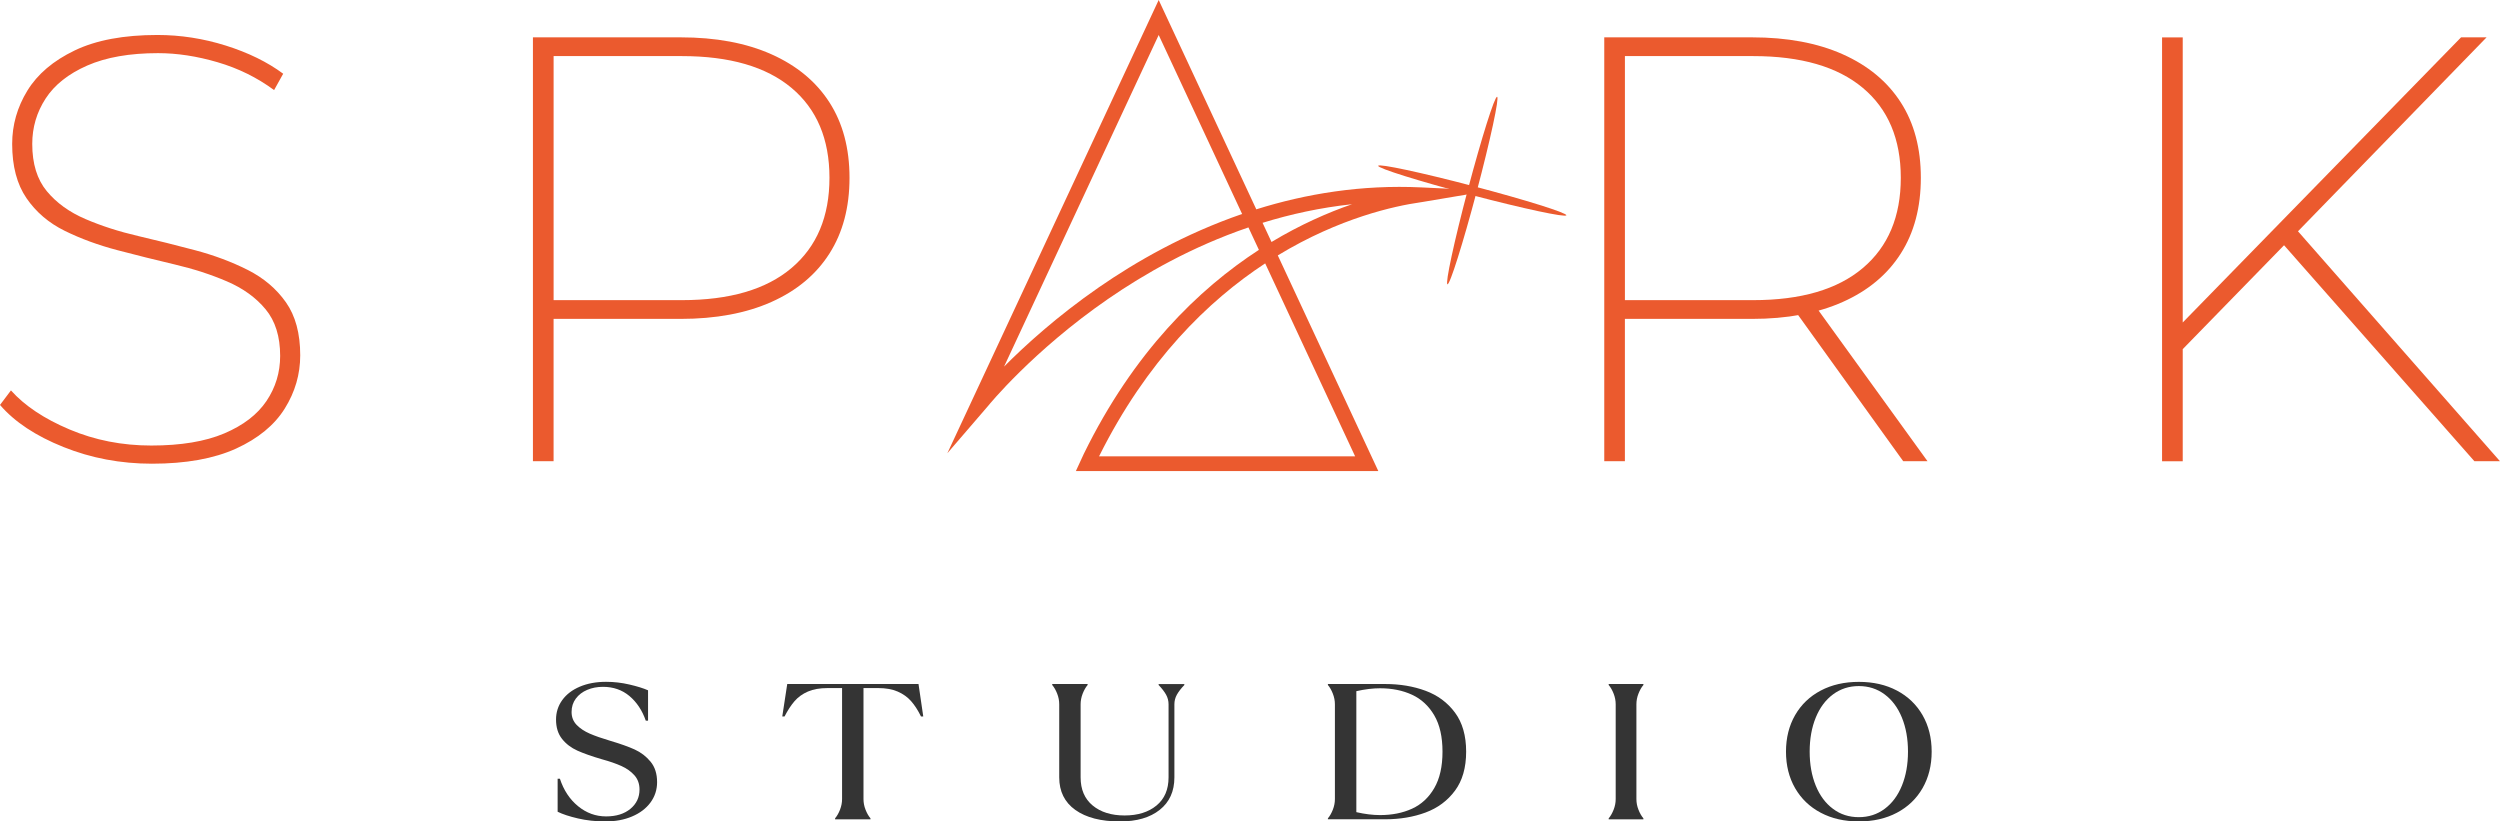 <svg width="210" height="69" viewBox="0 0 210 69" fill="none" xmlns="http://www.w3.org/2000/svg">
<path d="M12.762 38.951C10.14 38.951 7.666 38.486 5.335 37.551C3.004 36.618 1.226 35.441 0 34.015L0.919 32.795C2.075 34.085 3.717 35.179 5.844 36.076C7.971 36.976 10.26 37.425 12.71 37.425C15.194 37.425 17.236 37.086 18.836 36.408C20.435 35.73 21.617 34.824 22.384 33.685C23.148 32.55 23.533 31.288 23.533 29.895C23.533 28.266 23.125 26.962 22.309 25.978C21.493 24.994 20.412 24.216 19.068 23.639C17.724 23.061 16.261 22.587 14.678 22.215C13.095 21.841 11.496 21.444 9.88 21.019C8.264 20.596 6.782 20.051 5.438 19.39C4.095 18.729 3.023 17.812 2.223 16.644C1.423 15.473 1.022 13.957 1.022 12.091C1.022 10.498 1.447 9.007 2.298 7.616C3.149 6.226 4.477 5.099 6.28 4.235C8.084 3.37 10.398 2.938 13.222 2.938C15.161 2.938 17.075 3.234 18.965 3.828C20.852 4.421 22.461 5.209 23.788 6.193L23.024 7.567C21.596 6.515 20.013 5.735 18.278 5.228C16.542 4.718 14.875 4.464 13.275 4.464C10.893 4.464 8.911 4.812 7.328 5.506C5.745 6.202 4.58 7.125 3.832 8.278C3.084 9.43 2.709 10.703 2.709 12.091C2.709 13.753 3.117 15.076 3.933 16.06C4.749 17.044 5.83 17.824 7.174 18.399C8.517 18.976 9.99 19.451 11.589 19.822C13.189 20.196 14.788 20.594 16.387 21.019C17.987 21.444 19.457 21.993 20.803 22.671C22.147 23.349 23.219 24.258 24.018 25.394C24.818 26.529 25.219 28.014 25.219 29.846C25.219 31.44 24.785 32.933 23.918 34.321C23.05 35.712 21.687 36.831 19.835 37.679C17.977 38.525 15.621 38.951 12.762 38.951Z" fill="#EB5A2E"/>
<path d="M44.766 38.743V3.137H57.169C60.128 3.137 62.673 3.611 64.8 4.56C66.927 5.509 68.552 6.857 69.675 8.603C70.798 10.351 71.359 12.461 71.359 14.936C71.359 17.411 70.798 19.533 69.675 21.295C68.552 23.06 66.927 24.415 64.8 25.364C62.673 26.313 60.128 26.787 57.169 26.787H45.734L46.501 25.974V38.741H44.766V38.743ZM46.503 25.976L45.736 25.212H57.272C61.287 25.212 64.359 24.315 66.486 22.515C68.613 20.718 69.675 18.192 69.675 14.936C69.675 11.681 68.611 9.162 66.486 7.383C64.359 5.602 61.287 4.712 57.272 4.712H45.736L46.503 3.899V25.976Z" fill="#EB5A2E"/>
<path d="M134.758 38.743V3.137H147.161C150.12 3.137 152.665 3.611 154.792 4.56C156.919 5.509 158.544 6.857 159.667 8.603C160.791 10.351 161.351 12.461 161.351 14.936C161.351 17.411 160.791 19.533 159.667 21.295C158.544 23.06 156.919 24.415 154.792 25.364C152.665 26.313 150.12 26.787 147.161 26.787H135.726L136.491 25.974V38.741H134.758V38.743ZM136.493 25.976L135.729 25.212H147.264C151.279 25.212 154.351 24.315 156.478 22.515C158.605 20.718 159.667 18.192 159.667 14.936C159.667 11.681 158.603 9.162 156.478 7.383C154.351 5.602 151.279 4.712 147.264 4.712H135.729L136.493 3.899V25.976ZM159.871 38.743L150.58 25.822H152.571L161.912 38.743H159.871Z" fill="#EB5A2E"/>
<path d="M181.613 38.746V3.139H183.349V38.748H181.613V38.746ZM183.095 29.589L183.044 27.402L206.729 3.137H208.873L192.895 19.568L191.875 20.585L183.095 29.589ZM207.852 38.746L191.263 19.923L192.438 18.753L209.998 38.743H207.852V38.746Z" fill="#EB5A2E"/>
<path d="M50.858 69.001C50.037 69.001 49.266 68.916 48.546 68.748C47.826 68.58 47.258 68.393 46.841 68.187V65.411H47.031C47.347 66.374 47.854 67.143 48.555 67.718C49.256 68.292 50.042 68.578 50.914 68.578C51.761 68.578 52.438 68.367 52.952 67.944C53.463 67.521 53.719 66.981 53.719 66.32C53.719 65.843 53.576 65.446 53.292 65.126C53.008 64.806 52.645 64.546 52.202 64.347C51.758 64.147 51.224 63.96 50.59 63.787C49.732 63.537 49.038 63.294 48.506 63.055C47.976 62.817 47.542 62.487 47.209 62.064C46.873 61.641 46.707 61.101 46.707 60.44C46.707 59.835 46.881 59.29 47.228 58.809C47.575 58.327 48.067 57.951 48.705 57.68C49.343 57.409 50.079 57.273 50.912 57.273C51.568 57.273 52.223 57.348 52.872 57.5C53.522 57.652 54.045 57.813 54.436 57.986V60.536H54.246C53.944 59.669 53.484 58.98 52.872 58.465C52.26 57.951 51.517 57.694 50.647 57.694C50.166 57.694 49.727 57.778 49.329 57.947C48.93 58.115 48.611 58.358 48.372 58.678C48.133 58.998 48.013 59.374 48.013 59.807C48.013 60.239 48.156 60.601 48.44 60.894C48.724 61.186 49.09 61.429 49.54 61.625C49.988 61.819 50.56 62.02 51.254 62.225C52.101 62.476 52.785 62.719 53.311 62.957C53.834 63.195 54.279 63.537 54.648 63.981C55.013 64.425 55.196 64.997 55.196 65.701C55.196 66.339 55.009 66.911 54.638 67.414C54.265 67.916 53.752 68.306 53.095 68.582C52.436 68.863 51.693 69.001 50.858 69.001Z" fill="#343434"/>
<path d="M70.145 68.742C70.31 68.548 70.448 68.303 70.563 68.011C70.675 67.719 70.734 67.422 70.734 67.118V57.798H69.522C68.865 57.798 68.312 57.896 67.864 58.09C67.416 58.284 67.043 58.553 66.745 58.894C66.447 59.236 66.168 59.666 65.901 60.184H65.711L66.128 57.457H77.155L77.554 60.184H77.364C77.11 59.666 76.834 59.236 76.531 58.894C76.229 58.553 75.851 58.284 75.403 58.09C74.955 57.896 74.409 57.798 73.764 57.798H72.533V67.118C72.533 67.422 72.589 67.719 72.704 68.011C72.817 68.303 72.957 68.546 73.121 68.742V68.824H70.148V68.742H70.145Z" fill="#343434"/>
<path d="M94.073 69.002C92.481 69.002 91.234 68.679 90.331 68.037C89.428 67.394 88.975 66.48 88.975 65.3V59.163C88.975 58.859 88.919 58.562 88.804 58.27C88.692 57.978 88.551 57.735 88.387 57.539V57.457H91.36V57.539C91.196 57.733 91.058 57.978 90.943 58.27C90.83 58.562 90.772 58.862 90.772 59.163V65.3C90.772 66.317 91.109 67.104 91.785 67.663C92.46 68.221 93.354 68.499 94.465 68.499C95.577 68.499 96.47 68.221 97.146 67.663C97.821 67.106 98.159 66.319 98.159 65.3V59.163C98.159 58.871 98.088 58.6 97.95 58.352C97.812 58.104 97.603 57.833 97.324 57.541V57.459H99.484V57.541C99.205 57.833 98.998 58.104 98.858 58.352C98.719 58.602 98.649 58.871 98.649 59.163V65.3C98.649 66.469 98.238 67.378 97.418 68.027C96.604 68.677 95.488 69.002 94.073 69.002Z" fill="#343434"/>
<path d="M111.543 68.742C111.707 68.548 111.845 68.303 111.96 68.011C112.075 67.719 112.132 67.422 112.132 67.118V59.163C112.132 58.859 112.075 58.562 111.96 58.27C111.848 57.978 111.707 57.735 111.543 57.539V57.457H116.355C117.593 57.457 118.724 57.646 119.746 58.025C120.769 58.404 121.594 59.016 122.218 59.859C122.844 60.703 123.156 61.797 123.156 63.138C123.156 64.48 122.844 65.573 122.218 66.417C121.592 67.261 120.769 67.873 119.746 68.252C118.724 68.63 117.593 68.82 116.355 68.82H111.543V68.742ZM115.921 68.467C116.932 68.467 117.828 68.289 118.611 67.931C119.394 67.574 120.016 66.997 120.478 66.202C120.94 65.407 121.17 64.386 121.17 63.141C121.17 61.895 120.94 60.878 120.478 60.089C120.016 59.299 119.394 58.721 118.611 58.359C117.828 57.997 116.932 57.815 115.921 57.815C115.316 57.815 114.653 57.896 113.933 58.058V68.221C114.65 68.385 115.314 68.467 115.921 68.467Z" fill="#343434"/>
<path d="M135.129 68.742C135.293 68.548 135.431 68.303 135.546 68.011C135.661 67.719 135.718 67.422 135.718 67.118V59.163C135.718 58.859 135.661 58.562 135.546 58.27C135.434 57.978 135.293 57.735 135.129 57.539V57.457H138.046V57.539C137.882 57.733 137.744 57.978 137.629 58.27C137.514 58.562 137.458 58.862 137.458 59.163V67.118C137.458 67.422 137.514 67.719 137.629 68.011C137.741 68.303 137.882 68.546 138.046 68.742V68.824H135.129V68.742Z" fill="#343434"/>
<path d="M156.142 69C154.929 69 153.862 68.757 152.941 68.268C152.019 67.782 151.302 67.093 150.79 66.207C150.279 65.321 150.023 64.298 150.023 63.139C150.023 61.979 150.279 60.958 150.79 60.07C151.302 59.182 152.019 58.495 152.941 58.009C153.862 57.523 154.929 57.277 156.142 57.277C157.354 57.277 158.421 57.52 159.343 58.009C160.264 58.495 160.982 59.184 161.493 60.07C162.004 60.958 162.26 61.982 162.26 63.139C162.26 64.298 162.004 65.319 161.493 66.207C160.982 67.095 160.264 67.782 159.343 68.268C158.421 68.757 157.354 69 156.142 69ZM156.142 68.642C156.963 68.642 157.685 68.409 158.311 67.943C158.937 67.478 159.42 66.829 159.76 65.994C160.1 65.16 160.271 64.209 160.271 63.136C160.271 62.063 160.1 61.112 159.76 60.278C159.42 59.444 158.937 58.796 158.311 58.329C157.685 57.864 156.963 57.63 156.142 57.63C155.321 57.63 154.599 57.864 153.973 58.329C153.346 58.794 152.863 59.444 152.523 60.278C152.183 61.112 152.012 62.063 152.012 63.136C152.012 64.209 152.183 65.16 152.523 65.994C152.863 66.829 153.346 67.478 153.973 67.943C154.596 68.411 155.319 68.642 156.142 68.642Z" fill="#343434"/>
<path d="M115.779 39.57H90.373L91.046 38.112C95.229 29.577 100.682 24.279 105.747 20.989L104.868 19.103C100.121 20.724 96.111 23.015 93.058 25.125C86.74 29.491 83.037 34.05 83.002 34.094L79.578 38.072L97.33 0L105.529 17.584C109.682 16.282 114.349 15.501 119.402 15.742L125.145 16.015L119.477 16.969C119.44 16.976 119.379 16.985 119.297 16.997C117.2 17.296 112.548 18.287 107.335 21.454L115.779 39.57ZM92.321 38.331H113.83L106.275 22.124C101.474 25.275 96.324 30.304 92.321 38.331ZM97.33 2.94L84.341 30.795C86.086 29.037 88.785 26.574 92.314 24.13C95.424 21.977 99.507 19.64 104.338 17.974L97.33 2.94ZM106.056 18.717L106.807 20.327C109.246 18.86 111.567 17.848 113.575 17.154C110.918 17.439 108.406 17.99 106.056 18.717Z" fill="#EB5A2E"/>
<path d="M124.039 16.104C125.191 11.754 125.96 8.185 125.757 8.132C125.555 8.079 124.456 11.561 123.304 15.91C122.153 20.259 121.383 23.828 121.586 23.882C121.789 23.935 122.887 20.453 124.039 16.104Z" fill="#EB5A2E"/>
<path d="M131.573 18.084C131.627 17.882 128.132 16.787 123.768 15.639C119.404 14.491 115.822 13.725 115.769 13.927C115.715 14.129 119.21 15.223 123.574 16.371C127.938 17.519 131.519 18.286 131.573 18.084Z" fill="#EB5A2E"/>
</svg>
